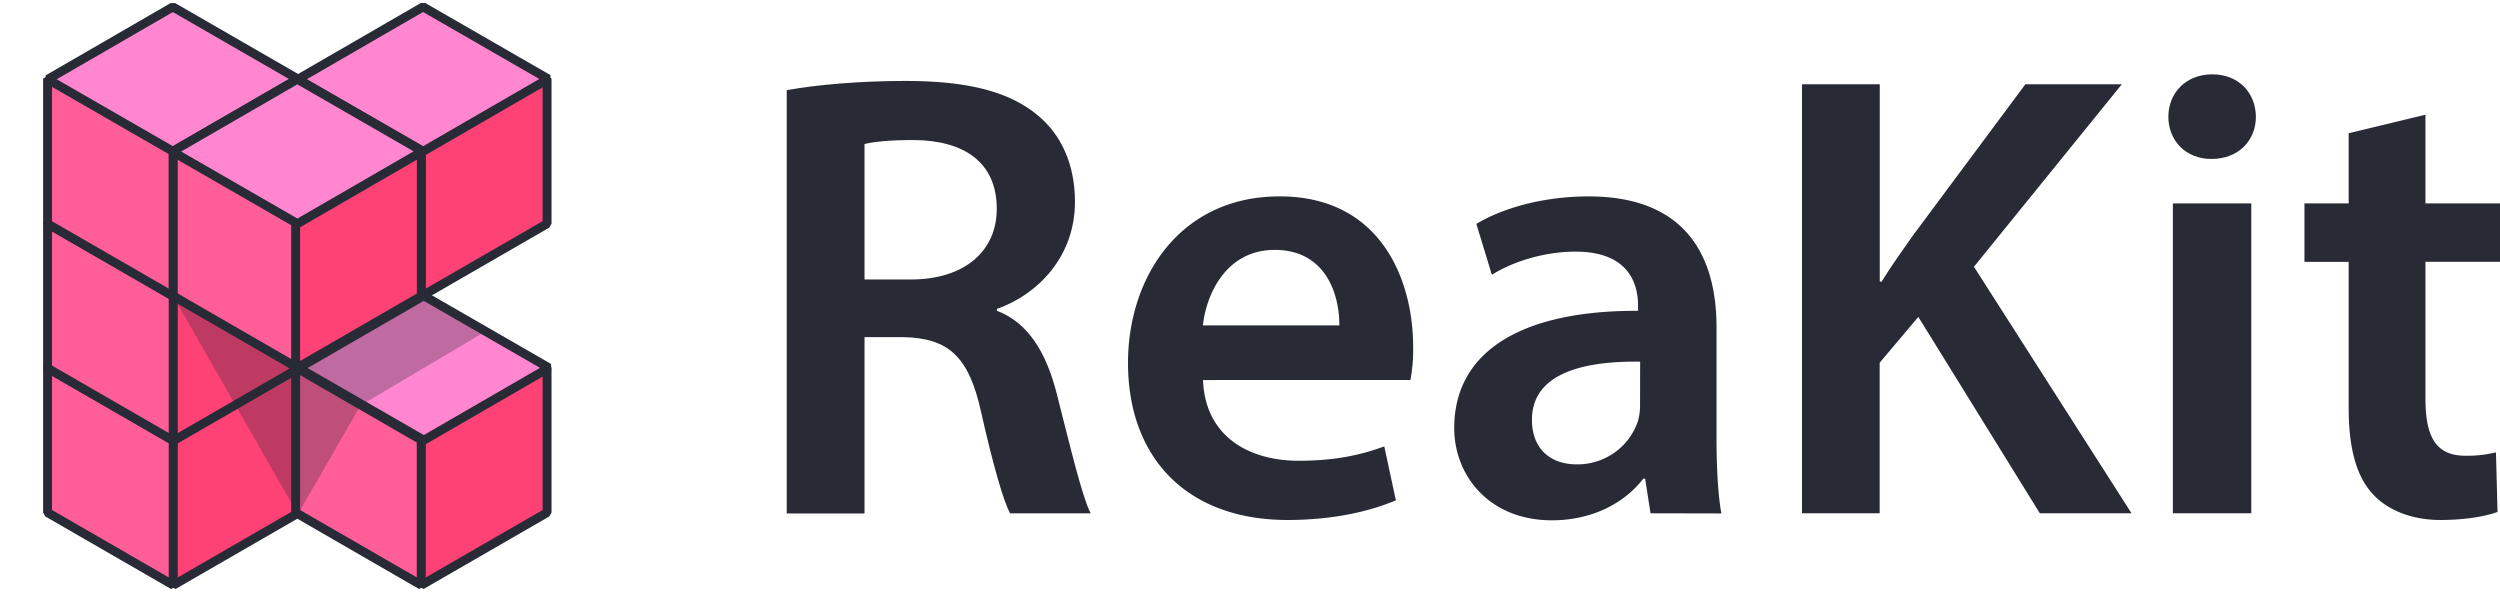 <svg xmlns="http://www.w3.org/2000/svg" viewBox="0 0 840.84 200"><defs><style>.cls-1,.cls-5{fill:#282b36;}.cls-2{fill:#ff5e99;}.cls-2,.cls-3,.cls-4{stroke:#282b36;stroke-linejoin:bevel;stroke-width:3px;}.cls-3{fill:#ff4276;}.cls-4{fill:#ff86cf;}.cls-5{opacity:0.3;}.cls-6{fill:none;}</style></defs><title>logo</title><g id="Layer_2" data-name="Layer 2"><g id="Layer_3" data-name="Layer 3"><path class="cls-1" d="M264.61,30.33c10-1.83,24.66-3.11,40-3.11,20.68,0,34.79,3.49,44.5,11.63,7.95,6.61,12.44,16.61,12.44,29,0,18.59-12.63,31.26-26.25,36.05v.62c10.46,4,16.55,13.9,20.13,27.92,4.59,18.06,8.52,34.61,11.4,40.22H339.73c-2.24-4.17-5.69-16.09-9.73-34-4.13-18.81-11-24.91-26-25.26H290.77v59.3H264.61ZM290.77,94h15.59c17.88,0,28.89-9.42,28.89-23.76,0-15.7-11.06-23.08-28.1-23.14-8.36,0-13.69.65-16.38,1.34Z"/><path class="cls-1" d="M404.62,127.82c.7,18.89,15.32,27.15,32.19,27.15,12.12,0,20.8-1.9,28.77-4.83l3.9,18.14c-8.93,3.78-21.3,6.61-36.43,6.61-33.84,0-53.66-20.9-53.66-52.84,0-28.77,17.45-56,51-56,33.88,0,44.91,27.86,44.91,50.69a54.61,54.61,0,0,1-.93,11.07Zm45.84-18.37c.11-9.65-4.08-25.4-21.74-25.4-16.22,0-23,14.74-24.14,25.4Z"/><path class="cls-1" d="M555.13,172.64,553.32,161h-.63c-6.32,8.23-17.23,14-30.72,14-21.14,0-32.86-15.11-32.86-31,0-26.3,23.44-39.62,61.83-39.46v-1.73c0-6.85-2.72-18.24-21.17-18.17-10.21,0-20.91,3.29-28,7.78l-5.22-17.11c7.87-4.78,21.37-9.25,37.78-9.25,33.43,0,43,21.08,43,44v37.53c0,9.47.47,18.67,1.62,25.1Zm-3.49-51c-18.6-.25-36.39,3.67-36.39,19.54,0,10.21,6.7,15,15,15a21.45,21.45,0,0,0,20.62-14.43,19.79,19.79,0,0,0,.74-5.73Z"/><path class="cls-1" d="M606.07,28.34h26.16V94.73h.6c3.44-5.52,7.14-10.66,10.57-15.55l37.81-50.84h32.44L663.91,89.72l53,82.92H686.07L645.2,106.58l-13,15.42v50.64H606.07Z"/><path class="cls-1" d="M758.74,39.25c0,7.87-5.69,14.21-15,14.21-8.73,0-14.47-6.34-14.44-14.21,0-8,5.91-14.25,14.76-14.25S758.64,31.15,758.74,39.25ZM730.82,172.64V68.42h26.37V172.64Z"/><path class="cls-1" d="M815.77,38.57V68.42h25.07V88.05H815.77v46c0,12.75,3.39,19.23,13.48,19.23a40.11,40.11,0,0,0,10.23-1.14l.53,20.05c-4,1.48-10.87,2.7-19.18,2.7-9.68,0-17.75-3.3-22.65-8.59-5.66-6-8.24-15.57-8.24-29.23v-49H775.07V68.42h14.87V44.81Z"/><polygon class="cls-2" points="16 172.4 58.29 196.81 58.29 147.99 16 123.57 16 172.4"/><polygon class="cls-3" points="58.29 147.99 100.57 123.57 100.57 172.4 58.29 196.81 58.29 147.99"/><polygon class="cls-4" points="58.14 99.46 100.23 123.72 58.18 148.05 16.08 123.79 58.14 99.46"/><polygon class="cls-2" points="99.43 172.4 141.71 196.81 141.71 147.99 99.43 123.57 99.43 172.4"/><polygon class="cls-3" points="141.71 147.99 184 123.57 184 172.4 141.71 196.81 141.71 147.99"/><polygon class="cls-4" points="142.51 99.46 184.61 123.72 142.55 148.05 100.45 123.79 142.51 99.46"/><polygon class="cls-2" points="16 123.83 58.29 148.25 58.29 99.42 16 75.01 16 123.83"/><polygon class="cls-3" points="58.29 99.42 100.57 75.01 100.57 123.83 58.29 148.25 58.29 99.42"/><polygon class="cls-4" points="58.14 50.89 100.23 75.15 58.18 99.48 16.08 75.22 58.14 50.89"/><polygon class="cls-2" points="16 75.27 58.29 99.68 58.29 50.85 16 26.44 16 75.27"/><polygon class="cls-4" points="58.29 50.85 100.57 26.44 100.57 75.27 58.29 99.68 58.29 50.85"/><polygon class="cls-4" points="58.14 2.33 100.23 26.59 58.18 50.91 16.08 26.66 58.14 2.33"/><polygon class="cls-4" points="99.43 75.25 141.71 99.66 141.71 50.83 99.43 26.42 99.43 75.25"/><polygon class="cls-3" points="141.71 50.83 184 26.42 184 75.25 141.71 99.66 141.71 50.83"/><polygon class="cls-4" points="142.29 2.31 184.39 26.56 142.33 50.89 100.23 26.64 142.29 2.31"/><polygon class="cls-2" points="58.29 99.58 100.57 124 100.57 75.17 58.29 50.76 58.29 99.58"/><polygon class="cls-3" points="99.43 75.17 141.71 50.76 141.71 99.58 99.43 124 99.43 75.17"/><polygon class="cls-4" points="100 26.64 142.1 50.9 100.04 75.23 57.94 50.97 100 26.64"/><polygon class="cls-5" points="58.14 99.46 99.67 124.1 142.51 99.46 163.37 111.43 121.3 136.33 100.16 172.95 58.14 99.46"/><rect class="cls-6" width="200" height="200"/></g></g></svg>